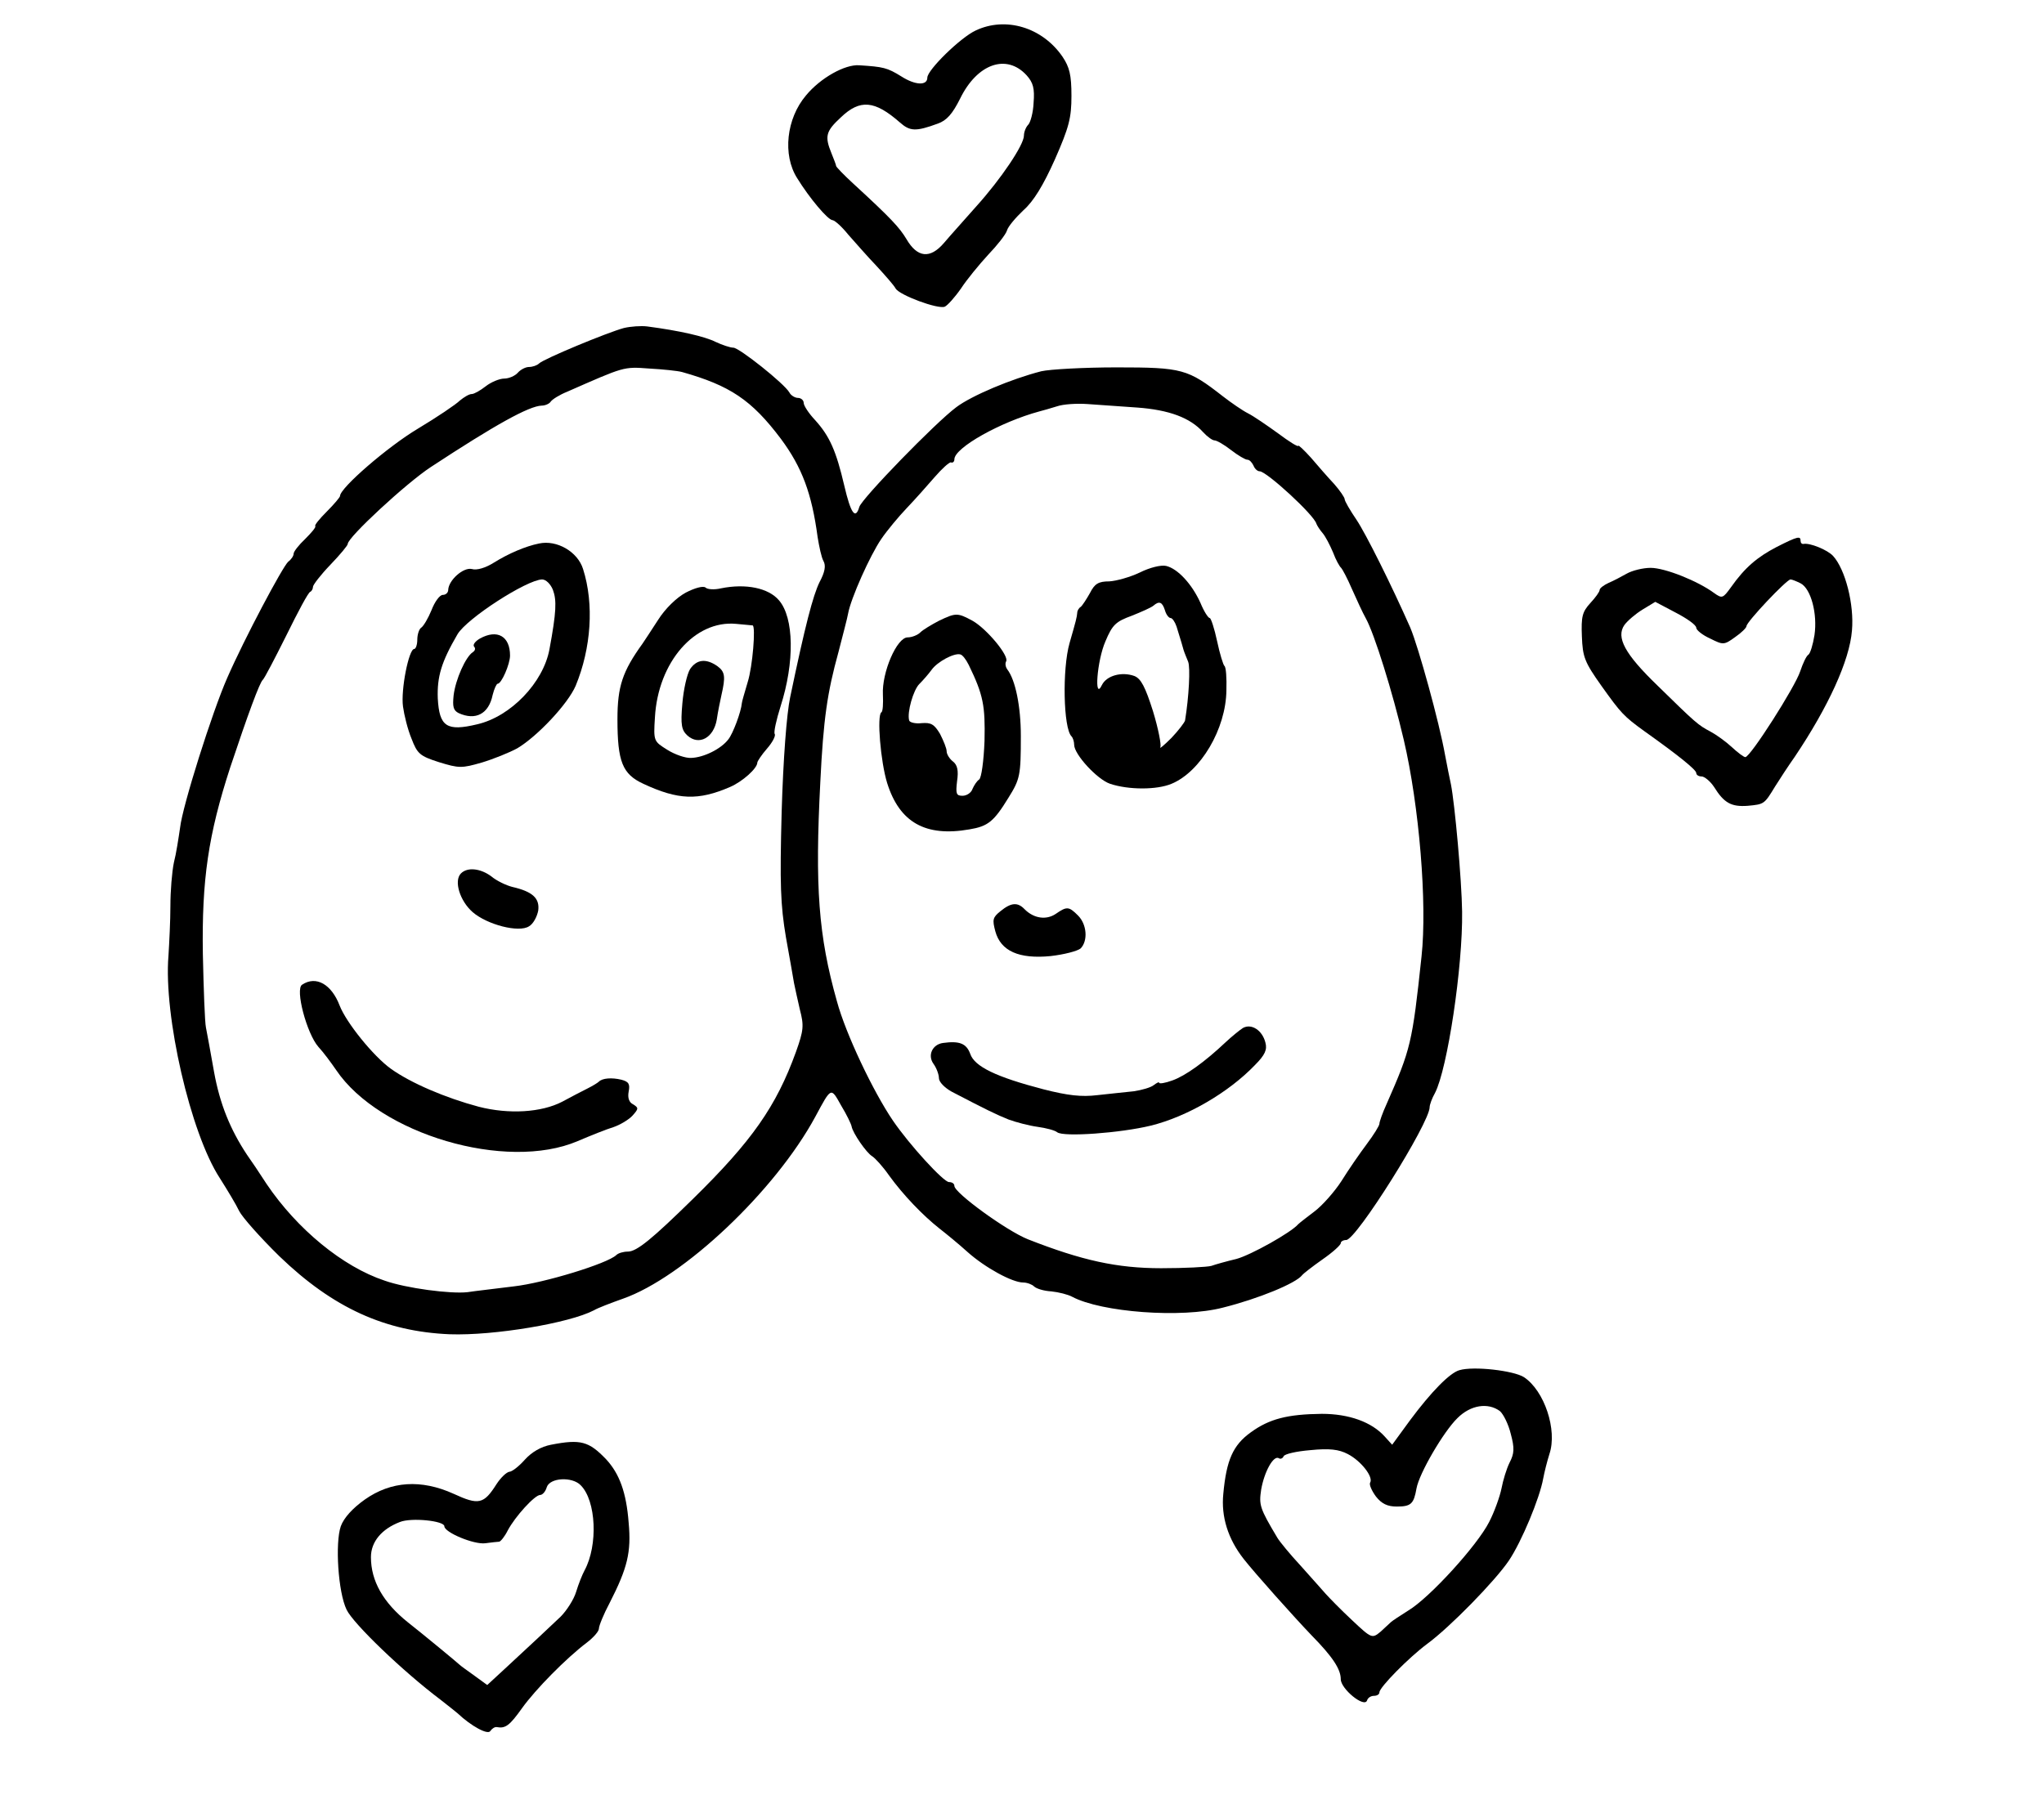<?xml version="1.0" standalone="no"?>
<!DOCTYPE svg PUBLIC "-//W3C//DTD SVG 20010904//EN"
 "http://www.w3.org/TR/2001/REC-SVG-20010904/DTD/svg10.dtd">
<svg version="1.0" xmlns="http://www.w3.org/2000/svg"
 width="529pt" height="467pt" viewBox="0 0 529 467"
 preserveAspectRatio="xMidYMid meet">
<g transform="translate(0,467) scale(0.1,-0.1)"
fill="#000000" stroke="none">
<path d="M2525 4591 c-39 -18 -125 -102 -125 -122 0 -21 -31 -20 -67 3 -37 23
-47 25 -109 29 -37 3 -101 -33 -138 -78 -51 -60 -61 -154 -23 -214 32 -52 80
-109 92 -109 6 -1 24 -17 40 -37 17 -19 49 -56 73 -81 23 -25 46 -51 50 -59
10 -17 109 -54 127 -47 7 3 26 24 42 47 15 23 47 62 70 87 24 25 46 53 49 63
3 11 23 34 43 53 26 23 51 64 81 131 37 84 43 108 43 165 0 54 -5 74 -23 101
-52 76 -147 105 -225 68z m132 -116 c17 -19 21 -34 18 -71 -1 -25 -8 -51 -14
-57 -6 -6 -11 -19 -11 -28 0 -24 -59 -112 -124 -184 -29 -33 -67 -75 -83 -94
-36 -42 -69 -38 -97 10 -18 30 -40 54 -138 144 -24 22 -43 42 -44 45 0 3 -6
18 -12 33 -18 44 -15 57 24 93 50 48 88 44 153 -13 26 -23 41 -24 98 -3 23 8
38 25 58 65 44 90 120 117 172 60z"/>
<path d="M1615 3821 c-44 -12 -208 -80 -220 -92 -5 -5 -17 -9 -26 -9 -9 0 -22
-7 -29 -15 -7 -8 -23 -15 -35 -15 -12 0 -34 -9 -48 -20 -14 -11 -30 -20 -36
-20 -7 0 -20 -8 -31 -17 -10 -10 -59 -43 -109 -73 -77 -46 -201 -153 -201
-174 0 -3 -15 -21 -34 -40 -19 -19 -33 -36 -30 -38 2 -3 -10 -17 -26 -33 -17
-16 -30 -33 -30 -38 0 -6 -6 -15 -14 -21 -14 -12 -113 -198 -158 -301 -38 -86
-116 -332 -122 -388 -4 -27 -10 -67 -16 -90 -5 -24 -9 -74 -9 -112 0 -39 -3
-96 -5 -129 -13 -155 57 -460 133 -576 19 -30 42 -68 50 -85 8 -16 55 -69 104
-117 139 -134 274 -195 441 -202 115 -4 310 29 373 62 10 6 44 19 75 30 157
55 394 279 498 471 42 78 40 77 67 29 14 -23 26 -48 27 -54 3 -17 38 -68 53
-77 8 -5 28 -27 44 -50 37 -51 87 -103 130 -137 18 -14 51 -41 73 -61 46 -41
116 -79 144 -79 10 0 23 -5 28 -10 6 -6 26 -12 45 -13 19 -2 43 -8 54 -14 75
-40 283 -56 390 -28 92 23 189 63 205 84 3 4 26 22 53 41 26 18 47 37 47 42 0
4 6 8 14 8 26 0 216 303 216 344 0 6 6 23 14 37 32 62 72 327 70 469 -1 82
-19 280 -29 330 -3 14 -10 48 -15 75 -15 85 -69 280 -90 330 -49 111 -115 243
-139 279 -17 25 -31 49 -31 54 0 4 -12 22 -27 39 -16 17 -43 48 -60 68 -18 20
-33 34 -33 31 0 -4 -24 11 -52 32 -29 21 -64 45 -78 52 -14 7 -43 27 -65 44
-91 71 -105 75 -275 75 -85 0 -173 -5 -195 -10 -78 -20 -180 -63 -220 -93 -55
-41 -244 -236 -251 -258 -10 -34 -22 -18 -39 55 -21 90 -38 128 -75 169 -17
18 -30 38 -30 45 0 7 -7 13 -15 13 -7 0 -18 6 -22 14 -13 23 -130 116 -145
116 -8 0 -29 7 -46 15 -28 14 -93 29 -177 40 -16 2 -43 0 -60 -4z m150 -114
c124 -35 180 -72 256 -173 55 -74 80 -142 95 -254 4 -25 10 -53 15 -62 7 -12
4 -29 -10 -55 -17 -35 -37 -111 -76 -298 -9 -42 -18 -160 -22 -296 -5 -189 -3
-241 11 -325 10 -54 19 -108 21 -119 2 -11 9 -41 15 -68 11 -42 10 -54 -10
-110 -51 -141 -114 -231 -267 -381 -105 -103 -145 -136 -168 -136 -12 0 -25
-4 -30 -9 -23 -22 -186 -72 -265 -81 -47 -6 -101 -12 -120 -15 -43 -5 -159 10
-215 30 -108 36 -226 133 -305 250 -18 28 -41 62 -51 76 -43 65 -70 131 -85
214 -9 50 -18 101 -21 115 -3 14 -6 99 -8 190 -3 193 14 309 71 484 46 138 76
219 84 226 4 3 31 55 61 115 30 61 57 112 62 113 4 2 7 8 7 13 0 5 20 31 45
57 25 26 45 50 45 54 0 17 151 157 215 199 166 109 254 158 287 159 9 0 20 5
23 10 4 6 23 18 43 26 148 65 145 65 212 60 36 -2 74 -6 85 -9z m1178 -92 c82
-6 137 -26 171 -64 11 -12 24 -21 29 -21 6 0 25 -11 43 -25 18 -14 37 -25 42
-25 6 0 12 -7 16 -15 3 -8 10 -15 16 -15 18 0 142 -114 147 -136 2 -5 9 -16
16 -24 7 -8 19 -31 27 -50 7 -19 17 -37 21 -40 3 -3 16 -27 28 -55 12 -27 28
-62 36 -76 22 -40 69 -190 98 -314 40 -171 61 -424 46 -561 -24 -225 -28 -240
-90 -381 -11 -24 -19 -47 -19 -52 0 -5 -15 -29 -33 -53 -18 -24 -47 -66 -65
-95 -18 -28 -50 -64 -70 -79 -20 -15 -39 -30 -42 -33 -19 -22 -123 -80 -160
-90 -25 -6 -54 -14 -65 -18 -11 -3 -69 -6 -130 -6 -114 0 -205 20 -345 75 -55
22 -190 120 -190 138 0 6 -6 10 -14 10 -14 0 -102 96 -145 159 -51 75 -122
224 -145 309 -48 170 -57 296 -43 567 8 164 18 232 47 337 11 43 23 88 25 100
7 39 57 151 86 193 15 22 45 58 66 80 21 22 53 58 72 80 19 22 38 39 42 38 5
-2 9 2 9 8 0 30 120 97 220 124 8 2 29 8 45 13 17 6 53 8 80 6 28 -2 85 -6
128 -9z"/>
<path d="M1395 3263 c-35 -7 -79 -26 -116 -49 -22 -14 -45 -21 -58 -17 -22 5
-60 -29 -61 -54 0 -7 -6 -13 -14 -13 -8 0 -21 -18 -29 -39 -9 -22 -21 -42 -27
-46 -5 -3 -10 -17 -10 -31 0 -13 -4 -24 -8 -24 -14 0 -35 -106 -29 -149 3 -22
12 -59 22 -83 15 -39 21 -45 71 -61 52 -16 59 -16 111 -1 30 9 72 26 92 37 52
31 131 115 151 162 40 97 48 211 19 302 -14 45 -68 76 -114 66z m36 -120 c10
-27 9 -57 -9 -154 -16 -86 -100 -174 -187 -194 -79 -19 -98 -6 -102 67 -2 56
9 94 51 166 24 41 179 141 219 142 10 0 22 -12 28 -27z"/>
<path d="M1242 3017 c-12 -7 -19 -16 -15 -21 4 -4 3 -10 -3 -14 -19 -12 -45
-71 -50 -112 -3 -29 -1 -39 13 -46 44 -20 78 -2 88 47 4 16 10 29 13 29 10 0
32 51 32 73 0 50 -33 69 -78 44z"/>
<path d="M1775 3136 c-24 -13 -53 -41 -72 -71 -18 -28 -36 -55 -40 -61 -52
-72 -65 -111 -65 -196 0 -110 13 -142 67 -167 90 -42 142 -44 225 -8 32 14 70
48 70 63 0 3 11 20 25 36 14 16 23 33 20 38 -3 4 4 36 15 71 37 115 35 230 -4
275 -27 32 -86 44 -150 31 -17 -4 -35 -3 -40 2 -6 5 -28 -1 -51 -13z m173 -85
c8 -3 0 -106 -13 -147 -8 -27 -15 -51 -15 -54 -2 -23 -23 -79 -35 -94 -19 -25
-64 -47 -96 -48 -15 -1 -43 9 -62 21 -35 22 -36 22 -32 84 8 143 103 252 210
242 22 -2 41 -4 43 -4z"/>
<path d="M1786 2938 c-8 -13 -17 -53 -20 -89 -5 -56 -2 -69 13 -83 30 -27 68
-6 76 41 3 21 9 49 12 63 11 48 10 61 -11 76 -29 20 -53 17 -70 -8z"/>
<path d="M1193 2409 c-19 -19 -3 -71 30 -100 38 -33 120 -54 146 -37 11 6 21
25 24 41 4 32 -15 49 -67 61 -16 4 -41 16 -54 27 -28 21 -62 25 -79 8z"/>
<path d="M782 2121 c-19 -11 12 -127 42 -161 13 -14 33 -41 46 -60 112 -166
440 -263 625 -184 33 14 75 31 92 36 18 6 41 20 50 30 16 18 16 20 2 29 -11 5
-15 17 -12 33 4 20 0 26 -19 31 -25 6 -49 4 -58 -5 -3 -3 -16 -11 -30 -18 -14
-7 -43 -22 -65 -34 -54 -28 -138 -33 -216 -13 -86 23 -175 61 -227 98 -46 33
-116 120 -133 164 -21 55 -61 78 -97 54z"/>
<path d="M2950 3188 c-25 -12 -61 -22 -79 -23 -28 0 -38 -6 -50 -30 -9 -16
-20 -33 -24 -36 -5 -3 -9 -10 -9 -15 -1 -12 -3 -20 -20 -79 -19 -67 -16 -220
5 -241 4 -4 7 -14 7 -22 0 -25 60 -90 93 -101 48 -16 121 -16 159 0 75 31 141
142 142 242 1 32 -1 60 -5 63 -3 2 -12 31 -19 64 -7 33 -16 60 -19 60 -4 0
-15 17 -24 39 -22 49 -59 89 -89 96 -13 3 -42 -4 -68 -17z m65 -98 c3 -11 10
-20 15 -20 4 0 11 -10 15 -22 13 -43 15 -48 18 -60 2 -7 8 -21 12 -31 6 -15 2
-91 -8 -152 -1 -5 -17 -26 -35 -45 -19 -19 -32 -30 -29 -24 3 5 -5 47 -19 93
-20 63 -31 84 -48 91 -33 12 -72 1 -84 -23 -21 -44 -13 63 9 113 18 43 27 51
68 66 25 10 50 21 56 26 15 13 23 10 30 -12z"/>
<path d="M2430 3063 c-19 -10 -41 -23 -48 -30 -7 -7 -22 -13 -33 -13 -28 0
-67 -91 -64 -148 1 -23 0 -44 -4 -46 -12 -8 -2 -128 15 -183 32 -102 99 -140
213 -120 48 8 63 20 101 82 30 48 32 58 32 160 0 76 -14 145 -35 172 -5 7 -6
16 -3 21 8 14 -50 84 -87 105 -39 21 -43 21 -87 0z m77 -114 c38 -78 43 -106
41 -197 -2 -52 -8 -96 -14 -100 -6 -4 -13 -15 -17 -24 -3 -10 -15 -18 -26 -18
-16 0 -18 5 -14 38 4 27 1 42 -11 51 -9 7 -16 19 -16 26 0 8 -8 27 -17 45 -15
25 -23 30 -48 28 -16 -2 -31 2 -32 7 -6 21 11 79 26 94 10 10 24 26 32 37 15
21 58 44 74 40 6 -1 15 -13 22 -27z"/>
<path d="M2589 2311 c-20 -16 -21 -22 -13 -52 14 -51 61 -72 143 -64 35 4 70
13 78 20 19 20 16 62 -7 85 -24 24 -29 24 -58 4 -24 -16 -56 -12 -80 12 -18
19 -35 18 -63 -5z"/>
<path d="M3217 2009 c-8 -5 -29 -22 -45 -37 -54 -51 -104 -87 -138 -99 -19 -7
-34 -9 -34 -6 0 3 -6 0 -14 -6 -7 -6 -31 -13 -52 -16 -22 -2 -64 -7 -94 -10
-41 -5 -76 -1 -139 15 -123 32 -179 59 -190 92 -10 27 -28 34 -71 28 -27 -4
-40 -32 -24 -54 8 -11 14 -28 14 -37 0 -10 15 -25 33 -35 92 -48 115 -59 147
-72 19 -7 53 -16 75 -19 22 -3 45 -9 51 -14 16 -13 164 -2 242 17 94 23 202
86 270 157 26 26 32 40 27 58 -8 32 -36 50 -58 38z"/>
<path d="M4598 3254 c-50 -26 -82 -53 -118 -104 -21 -29 -23 -30 -44 -15 -42
31 -127 65 -164 65 -20 0 -48 -7 -62 -15 -14 -8 -35 -19 -47 -24 -13 -6 -23
-14 -23 -18 0 -5 -11 -20 -24 -34 -21 -23 -24 -35 -22 -86 2 -54 7 -67 51
-129 50 -70 57 -78 111 -117 90 -64 134 -100 134 -108 0 -5 6 -9 14 -9 7 0 22
-12 32 -27 26 -42 45 -52 87 -49 43 4 43 4 71 50 12 19 34 53 51 77 86 128
142 249 148 327 6 67 -17 158 -49 193 -15 16 -60 34 -76 31 -5 -1 -8 3 -8 8 0
13 -7 12 -62 -16z m62 -94 c27 -14 44 -79 36 -134 -4 -25 -11 -48 -16 -51 -5
-3 -14 -22 -21 -43 -13 -40 -129 -222 -142 -222 -4 0 -20 12 -35 26 -15 14
-40 32 -55 40 -32 17 -37 21 -137 119 -85 82 -108 125 -86 157 8 11 29 29 47
40 l33 20 53 -28 c29 -15 53 -32 53 -39 0 -6 16 -19 36 -28 34 -17 36 -17 65
4 16 11 29 24 29 28 0 11 104 121 114 121 4 0 16 -5 26 -10z"/>
<path d="M3777 1123 c-25 -7 -73 -56 -128 -130 l-46 -63 -19 21 c-34 38 -93
59 -163 59 -89 -1 -136 -13 -184 -48 -46 -33 -63 -72 -71 -159 -6 -59 12 -117
53 -169 29 -37 130 -150 176 -198 54 -55 75 -87 75 -113 0 -25 61 -75 68 -55
2 7 10 12 18 12 8 0 14 4 14 9 0 13 76 90 123 125 60 44 176 163 212 216 33
49 80 162 89 213 3 16 10 44 16 63 21 62 -13 164 -66 199 -27 17 -130 29 -167
18z m105 -106 c9 -8 22 -34 28 -59 10 -37 9 -51 -3 -74 -8 -16 -17 -46 -21
-67 -4 -20 -18 -60 -32 -87 -31 -61 -154 -196 -209 -229 -22 -14 -42 -27 -45
-30 -3 -3 -15 -14 -27 -25 -22 -18 -23 -18 -74 30 -29 27 -59 58 -68 68 -9 10
-38 43 -65 73 -27 29 -54 62 -60 72 -46 77 -48 85 -42 125 8 46 32 90 46 81 4
-3 10 0 12 5 2 6 33 13 69 16 50 5 74 2 97 -10 35 -18 67 -60 58 -74 -3 -5 4
-21 15 -36 15 -19 30 -26 54 -26 37 0 44 7 51 47 7 39 70 147 106 182 34 34
79 41 110 18z"/>
<path d="M1426 930 c-26 -5 -50 -19 -68 -39 -15 -17 -33 -31 -40 -31 -7 -1
-22 -15 -33 -32 -33 -52 -46 -55 -111 -25 -84 38 -162 33 -230 -15 -31 -22
-54 -47 -62 -69 -15 -43 -7 -171 15 -216 17 -36 146 -160 243 -233 18 -14 38
-30 44 -35 36 -34 79 -57 85 -46 5 7 12 11 17 10 22 -4 33 4 65 49 35 49 115
130 168 170 17 13 31 29 31 36 0 7 12 37 28 67 46 90 56 131 49 207 -6 79 -24
127 -58 164 -45 47 -66 53 -143 38z m77 -105 c40 -40 45 -155 10 -220 -6 -11
-16 -36 -22 -56 -6 -20 -25 -49 -40 -64 -37 -35 -73 -69 -138 -129 l-52 -48
-33 24 c-18 13 -35 25 -38 28 -5 5 -97 81 -134 110 -64 51 -96 107 -96 169 0
40 28 73 75 91 30 12 115 3 115 -11 0 -16 77 -48 106 -44 16 2 32 4 36 4 4 1
14 13 22 29 19 36 70 92 84 92 6 0 14 9 17 20 8 25 66 28 88 5z"/>
</g>
</svg>
